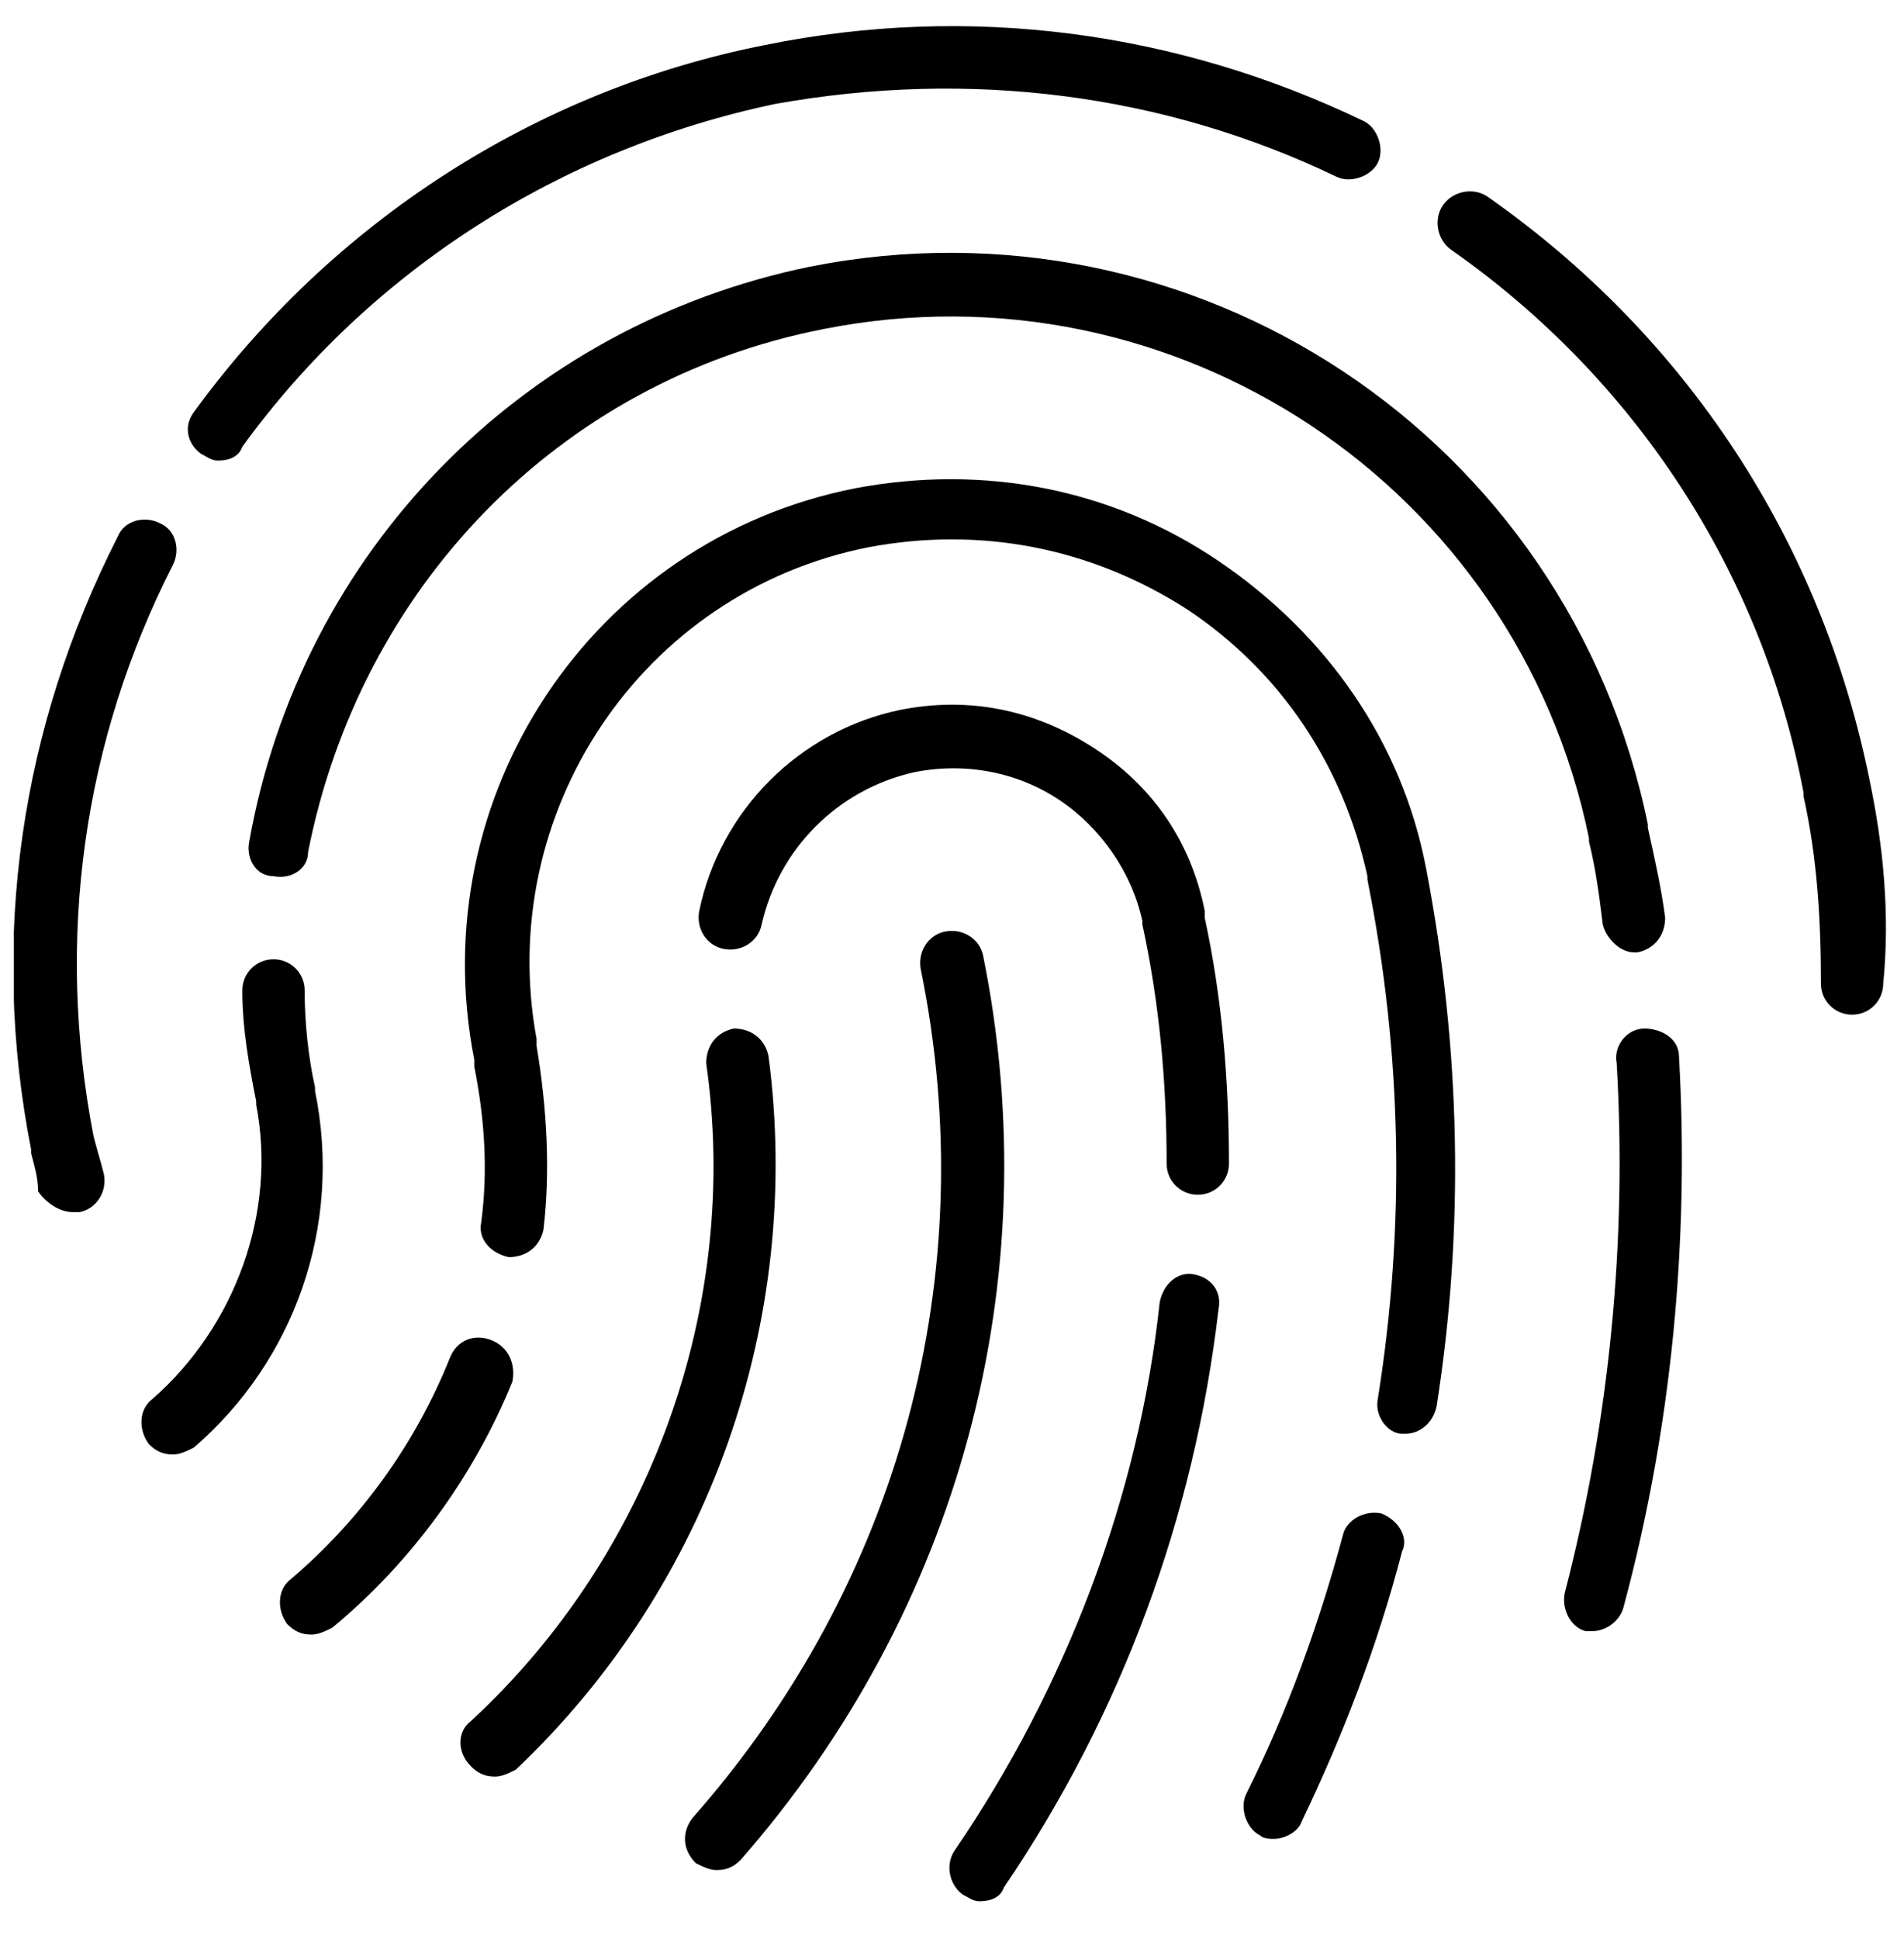 <?xml version="1.0" encoding="utf-8"?>
<!-- Generator: Adobe Illustrator 19.2.1, SVG Export Plug-In . SVG Version: 6.00 Build 0)  -->
<svg version="1.1" id="Layer_1" xmlns="http://www.w3.org/2000/svg" xmlns:xlink="http://www.w3.org/1999/xlink" x="0px" y="0px"
	 viewBox="0 0 55 56" style="enable-background:new 0 0 55 56;" xml:space="preserve">
<style type="text/css">
	.st0{fill:none;enable-background:new    ;}
	.st1{clip-path:url(#SVGID_2_);}
</style>
<path class="st0" d="z"/>
<g>
	<path d="M22.2,30.5c-0.1-0.5-0.5-0.8-1-0.8c-0.5,0.1-0.8,0.5-0.8,1c1,7-1.6,14.2-6.8,19c-0.4,0.3-0.4,0.9,0,1.3
		c0.2,0.2,0.4,0.3,0.7,0.3c0.2,0,0.4-0.1,0.6-0.2C20.5,45.8,23.2,38.1,22.2,30.5L22.2,30.5z M22.2,30.5"/>
	<path d="M9.1,31.5c0,0,0-0.1,0-0.1c-0.2-0.9-0.3-1.9-0.3-2.8c0-0.5-0.4-0.9-0.9-0.9c-0.5,0-0.9,0.4-0.9,0.9c0,1.1,0.2,2.2,0.4,3.2
		c0,0,0,0.1,0,0.1c0.6,3.1-0.6,6.4-3,8.5c-0.4,0.3-0.4,0.9-0.1,1.3c0.2,0.2,0.4,0.3,0.7,0.3c0.2,0,0.4-0.1,0.6-0.2
		C8.5,39.3,9.9,35.4,9.1,31.5L9.1,31.5z M9.1,31.5"/>
	<g>
		<defs>
			<rect id="SVGID_1_" x="0.4" y="0.7" width="54.2" height="54.3"/>
		</defs>
		<clipPath id="SVGID_2_">
			<use xlink:href="#SVGID_1_"  style="overflow:visible;"/>
		</clipPath>
		<path class="st1" d="M14.2,38.7c-0.5-0.2-1,0-1.2,0.5c-1,2.5-2.6,4.7-4.6,6.4C8,45.9,8,46.5,8.3,46.9c0.2,0.2,0.4,0.3,0.7,0.3
			c0.2,0,0.4-0.1,0.6-0.2c2.3-1.9,4.1-4.4,5.2-7.1C14.9,39.4,14.7,38.9,14.2,38.7L14.2,38.7z M14.2,38.7"/>
		<path class="st1" d="M5.8,13.1c0.2,0.1,0.3,0.2,0.5,0.2c0.3,0,0.6-0.1,0.7-0.4c3.7-5.1,9.2-8.6,15.4-9.9C28,2,33.6,2.7,38.6,5.1
			c0.4,0.2,1,0,1.2-0.4c0.2-0.4,0-1-0.4-1.2C34,0.9,28,0.1,22.1,1.3C15.5,2.6,9.6,6.4,5.6,11.9C5.3,12.3,5.4,12.8,5.8,13.1L5.8,13.1
			z M5.8,13.1"/>
		<path class="st1" d="M2.7,32.8C2.7,32.8,2.7,32.8,2.7,32.8C1.6,27.1,2.4,21.4,5,16.3c0.2-0.4,0.1-1-0.4-1.2
			c-0.4-0.2-1-0.1-1.2,0.4C0.6,21-0.3,27.1,0.9,33.2c0,0,0,0.1,0,0.1c0.1,0.4,0.2,0.7,0.2,1.1C1.3,34.7,1.7,35,2.1,35
			c0.1,0,0.1,0,0.2,0c0.5-0.1,0.8-0.6,0.7-1.1C2.9,33.5,2.8,33.2,2.7,32.8L2.7,32.8z M2.7,32.8"/>
	</g>
	<path d="M23.4,7.7C15.1,9.4,8.7,15.9,7.2,24.3c-0.1,0.5,0.2,1,0.7,1c0.5,0.1,1-0.2,1-0.7C10.4,17,16.1,11,23.8,9.5
		c10.1-2,20,4.5,22.1,14.7c0,0,0,0.1,0,0.1c0.2,0.8,0.3,1.6,0.4,2.4c0.1,0.4,0.5,0.8,0.9,0.8c0,0,0.1,0,0.1,0c0.5-0.1,0.8-0.5,0.8-1
		c-0.1-0.8-0.3-1.7-0.5-2.6c0,0,0-0.1,0-0.1C45.3,12.6,34.5,5.5,23.4,7.7L23.4,7.7z M23.4,7.7"/>
	<path d="M34.8,26.3c-0.4-2-1.5-3.6-3.2-4.7c-1.7-1.1-3.6-1.5-5.6-1.1c-2.9,0.6-5.2,2.9-5.8,5.8c-0.1,0.5,0.2,1,0.7,1.1
		c0.5,0.1,1-0.2,1.1-0.7c0.5-2.2,2.2-3.9,4.4-4.4c1.5-0.3,3,0,4.2,0.8c1.2,0.8,2.1,2.1,2.4,3.5c0,0,0,0.1,0,0.1
		c0.5,2.3,0.7,4.6,0.7,6.9c0,0.5,0.4,0.9,0.9,0.9h0c0.5,0,0.9-0.4,0.9-0.9c0-2.4-0.2-4.8-0.7-7.1C34.8,26.4,34.8,26.4,34.8,26.3
		L34.8,26.3z M34.8,26.3"/>
	<path d="M28.4,27.6c-0.1-0.5-0.6-0.8-1.1-0.7c-0.5,0.1-0.8,0.6-0.7,1.1c1.8,8.8-0.6,17.7-6.6,24.5c-0.3,0.4-0.3,0.9,0.1,1.3
		c0.2,0.1,0.4,0.2,0.6,0.2c0.3,0,0.5-0.1,0.7-0.3C27.7,46.5,30.3,37,28.4,27.6L28.4,27.6z M28.4,27.6"/>
	<path d="M54,22.5C54,22.4,54,22.4,54,22.5c-1.4-6.9-5.3-12.8-11-16.8c-0.4-0.3-1-0.2-1.3,0.2c-0.3,0.4-0.2,1,0.2,1.3
		c5.3,3.7,9,9.3,10.2,15.7c0,0,0,0,0,0.1c0.4,1.8,0.5,3.6,0.5,5.4c0,0.5,0.4,0.9,0.9,0.9h0c0.5,0,0.9-0.4,0.9-0.9
		C54.6,26.4,54.4,24.4,54,22.5L54,22.5z M54,22.5"/>
	<path d="M41.2,25.1c-0.7-3.7-2.9-6.8-6-8.9c-3.1-2.1-6.8-2.8-10.5-2.1c-7.6,1.5-12.5,8.9-11,16.5c0,0.1,0,0.1,0,0.2
		c0.3,1.5,0.4,3,0.2,4.5c-0.1,0.5,0.3,0.9,0.8,1c0.5,0,0.9-0.3,1-0.8c0.2-1.7,0.1-3.5-0.2-5.3c0-0.1,0-0.1,0-0.2
		c-1.2-6.5,3-12.9,9.6-14.2c3.2-0.6,6.4,0,9.2,1.8c2.7,1.8,4.5,4.5,5.2,7.7c0,0,0,0,0,0.1c1,5,1.1,10,0.3,15c-0.1,0.5,0.3,1,0.7,1
		c0,0,0.1,0,0.1,0c0.4,0,0.8-0.3,0.9-0.8C42.3,35.5,42.2,30.3,41.2,25.1C41.2,25.1,41.2,25.1,41.2,25.1L41.2,25.1z M41.2,25.1"/>
	<path d="M47.5,29.7c-0.5,0-0.9,0.5-0.8,1C47,35.8,46.5,41,45.2,46c-0.1,0.5,0.2,1,0.6,1.1c0.1,0,0.2,0,0.2,0c0.4,0,0.8-0.3,0.9-0.7
		c1.4-5.2,1.9-10.6,1.6-15.9C48.5,30,48,29.7,47.5,29.7L47.5,29.7z M47.5,29.7"/>
	<path d="M39.9,43.7c-0.5-0.1-1,0.2-1.1,0.6c-0.7,2.6-1.6,5.1-2.8,7.5c-0.2,0.4,0,1,0.4,1.2c0.1,0.1,0.3,0.1,0.4,0.1
		c0.3,0,0.7-0.2,0.8-0.5c1.2-2.5,2.2-5.1,2.9-7.8C40.7,44.4,40.4,43.9,39.9,43.7L39.9,43.7z M39.9,43.7"/>
	<path d="M34.5,36.8c-0.5-0.1-0.9,0.3-1,0.8c-0.6,5.6-2.7,11.1-5.9,15.8c-0.3,0.4-0.2,1,0.2,1.3c0.2,0.1,0.3,0.2,0.5,0.2
		c0.3,0,0.6-0.1,0.7-0.4c3.4-5,5.5-10.7,6.2-16.7C35.3,37.3,35,36.9,34.5,36.8L34.5,36.8z M34.5,36.8"/>
</g>
</svg>
